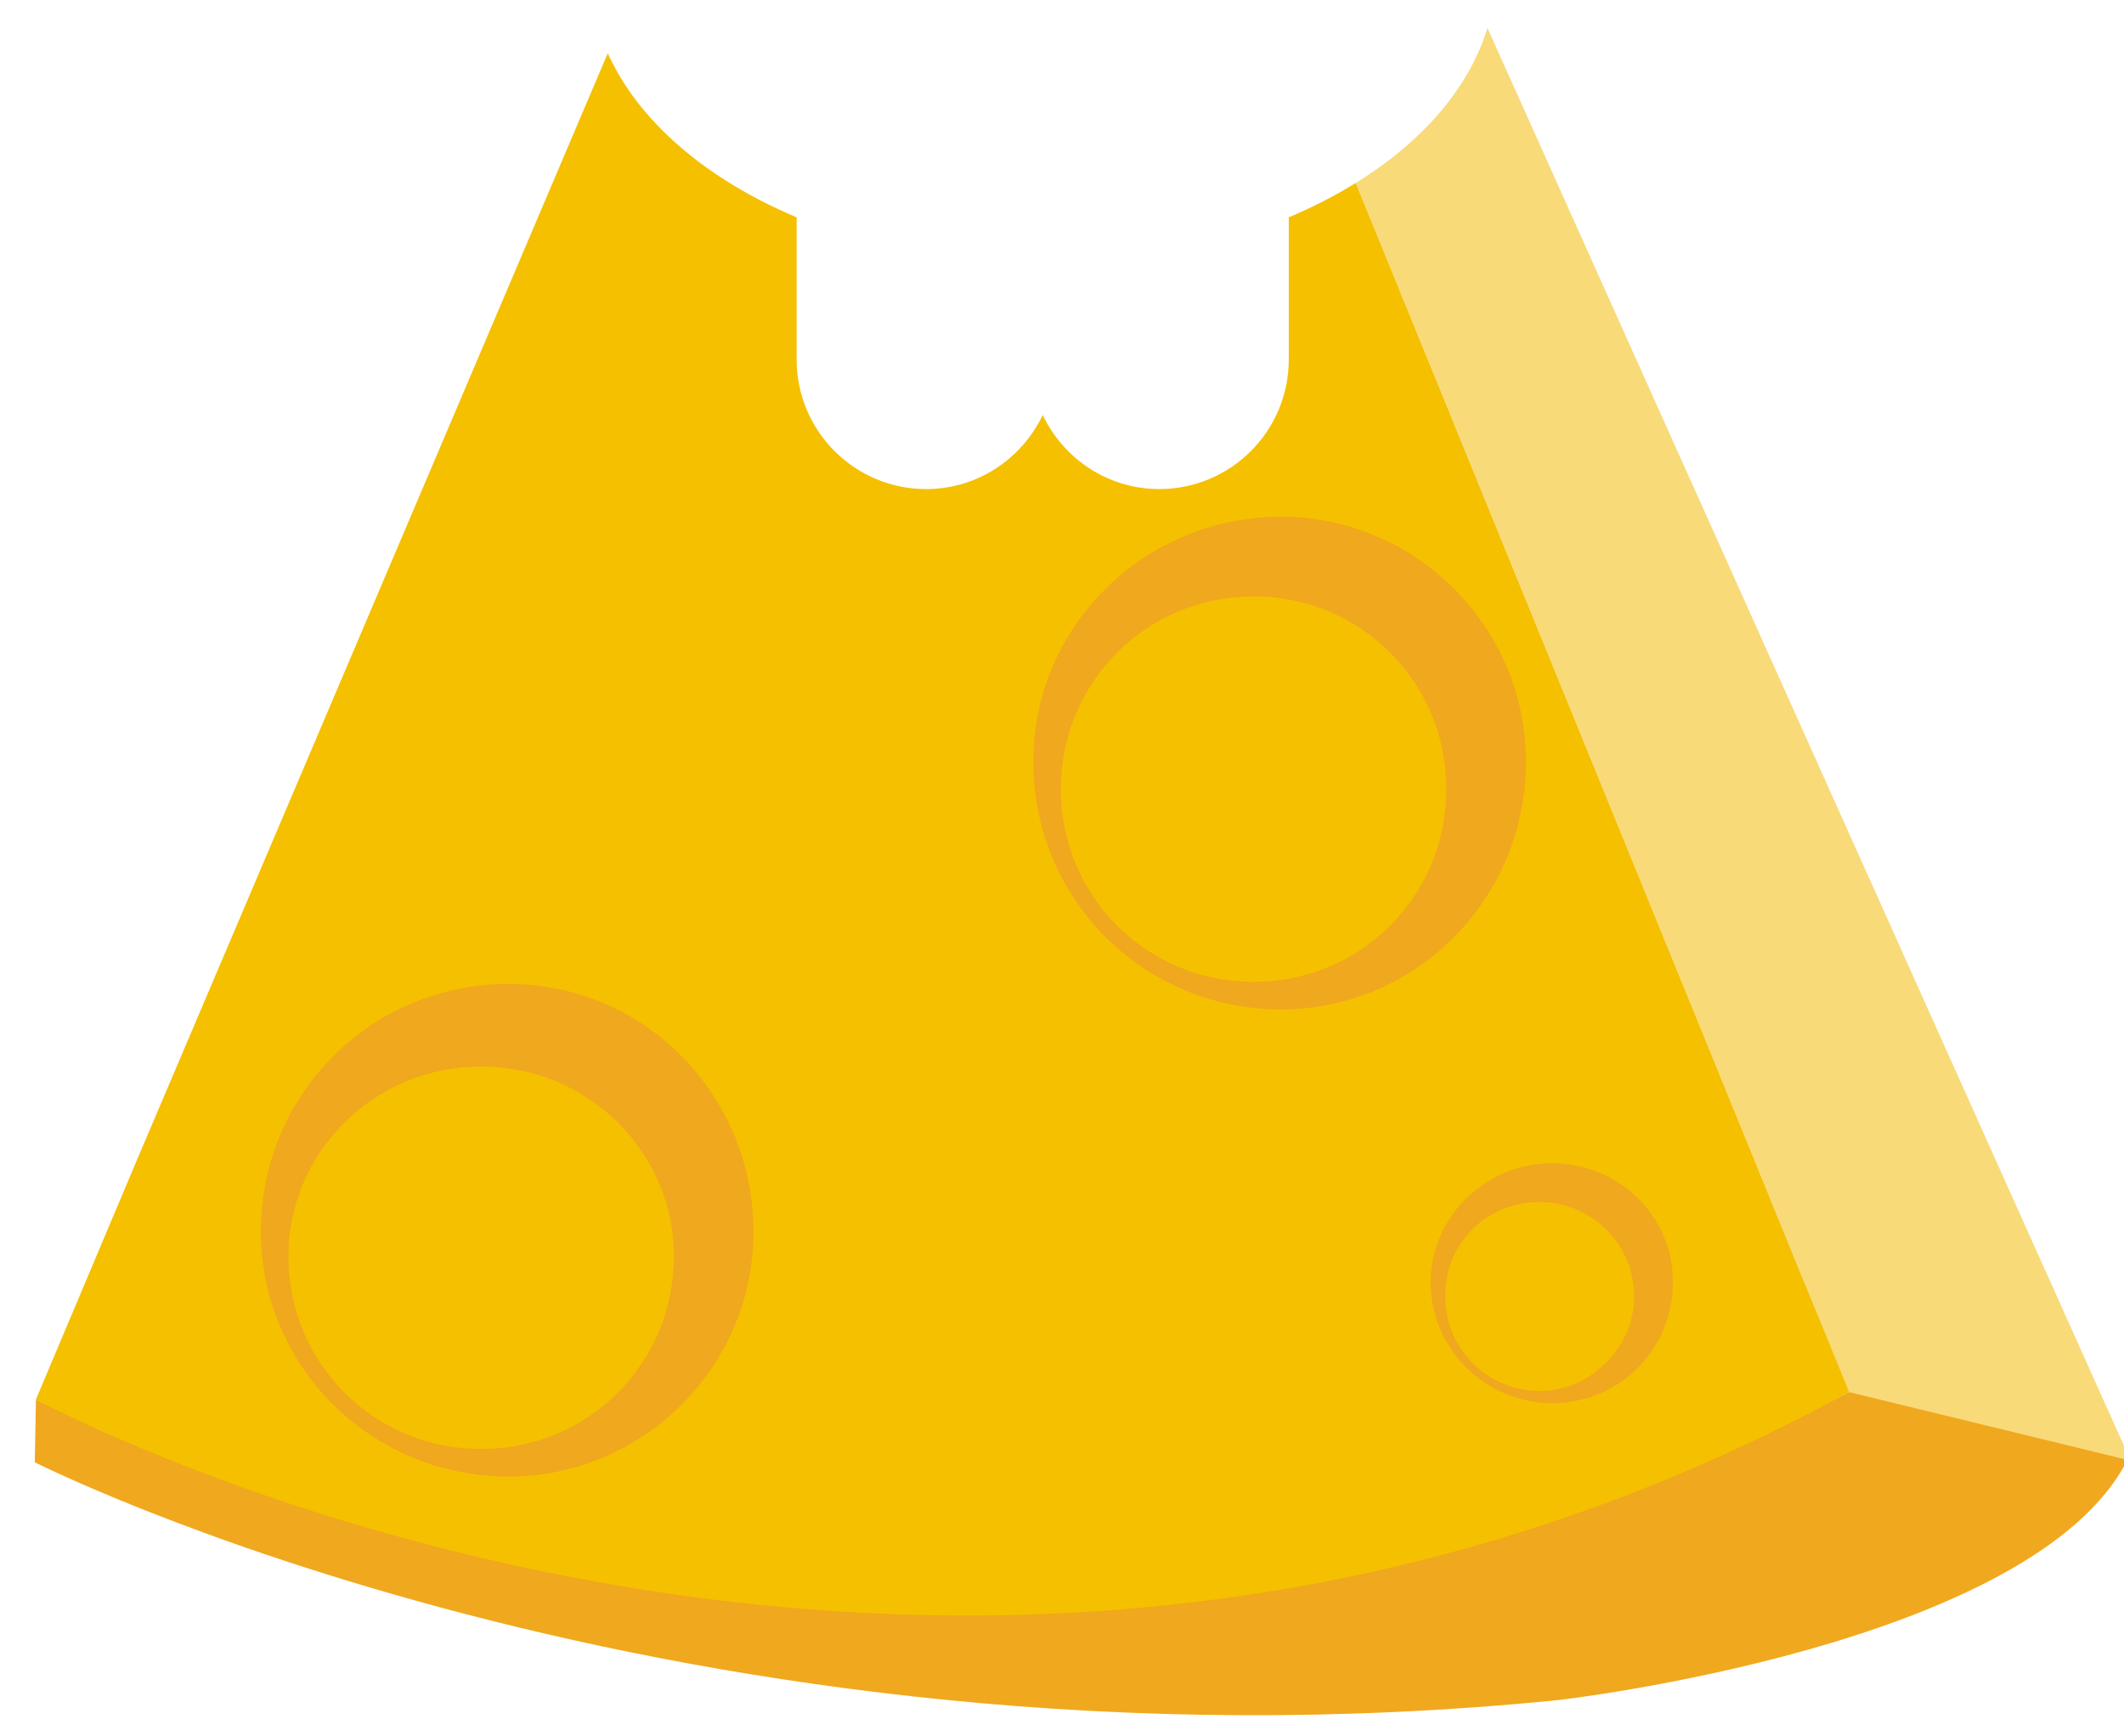 <svg version="1.1" width="82" height="67" viewBox="-1 -1 82 67" xmlns="http://www.w3.org/2000/svg" xmlns:xlink="http://www.w3.org/1999/xlink">
  <!-- Exported by Scratch - http://scratch.mit.edu/ -->
  <path id="ID0.8095672484487295" fill="#F0A81E" d="M 200.388 213.021 L 200.343 215.444 C 200.343 215.444 225.153 228.028 259.150 224.624 C 259.150 224.624 277.503 222.544 281.138 215.341 L 270.415 212.716 C 270.415 212.715 238.034 230.422 200.388 213.021 " transform="matrix(1, 0, 0, 1, -200, -160)"/>
  <path id="ID0.428871083073318" fill="#F5C000" d="M 268.610 208.371 L 251.344 166.060 C 250.548 166.553 249.683 166.998 248.755 167.388 L 248.755 172.878 C 248.755 175.638 246.517 177.878 243.755 177.878 C 241.763 177.878 240.060 176.704 239.255 175.021 C 238.450 176.705 236.745 177.878 234.755 177.878 C 231.993 177.878 229.755 175.638 229.755 172.878 L 229.755 167.388 C 226.276 165.928 223.653 163.690 222.463 161.056 L 204.332 203.668 L 200.386 213.021 C 200.386 213.021 235.312 231.987 270.414 212.714 L 268.610 208.371 Z " transform="matrix(1, 0, 0, 1, -200, -160)"/>
  <path id="ID0.34509382490068674" fill="#F8DA79" d="M 256.425 160.079 C 255.714 162.410 253.897 164.482 251.344 166.061 L 270.389 212.738 L 281.256 215.379 L 256.425 160.079 Z " transform="matrix(1, 0, 0, 1, -200, -160)"/>
  <path id="ID0.21110499929636717" fill="#F0A81E" d="M 248.460 178.948 C 243.146 178.948 238.893 183.200 238.893 188.397 C 238.893 193.712 243.146 197.964 248.460 197.964 C 253.657 197.964 257.910 193.712 257.910 188.397 C 257.910 183.200 253.657 178.948 248.460 178.948 Z M 247.397 196.902 C 243.263 196.902 239.955 193.594 239.955 189.461 C 239.955 185.326 243.264 182.020 247.397 182.020 C 251.530 182.020 254.838 185.327 254.838 189.461 C 254.839 193.595 251.531 196.902 247.397 196.902 Z " transform="matrix(1, 0, 0, 1, -200, -160)"/>
  <path id="ID0.4015541006810963" fill="#F0A81E" d="M 258.908 203.900 C 256.382 203.900 254.231 205.959 254.231 208.483 C 254.231 211.102 256.381 213.160 258.908 213.160 C 261.527 213.160 263.585 211.102 263.585 208.483 C 263.585 205.959 261.527 203.900 258.908 203.900 Z M 258.440 212.693 C 256.381 212.693 254.792 211.009 254.792 209.045 C 254.792 206.986 256.382 205.397 258.440 205.397 C 260.405 205.397 262.088 206.987 262.088 209.045 C 262.089 211.010 260.405 212.693 258.440 212.693 Z " transform="matrix(1, 0, 0, 1, -200, -160)"/>
  <path id="ID0.7933567306026816" fill="#F0A81E" d="M 218.640 196.978 C 213.325 196.978 209.072 201.230 209.072 206.545 C 209.072 211.743 213.325 215.995 218.640 215.995 C 223.836 215.995 228.089 211.743 228.089 206.545 C 228.089 201.229 223.836 196.978 218.640 196.978 Z M 217.576 214.932 C 213.442 214.932 210.134 211.625 210.134 207.491 C 210.134 203.474 213.443 200.168 217.576 200.168 C 221.709 200.168 225.018 203.475 225.018 207.491 C 225.019 211.625 221.710 214.932 217.576 214.932 Z " transform="matrix(1, 0, 0, 1, -200, -160)"/>
</svg>
